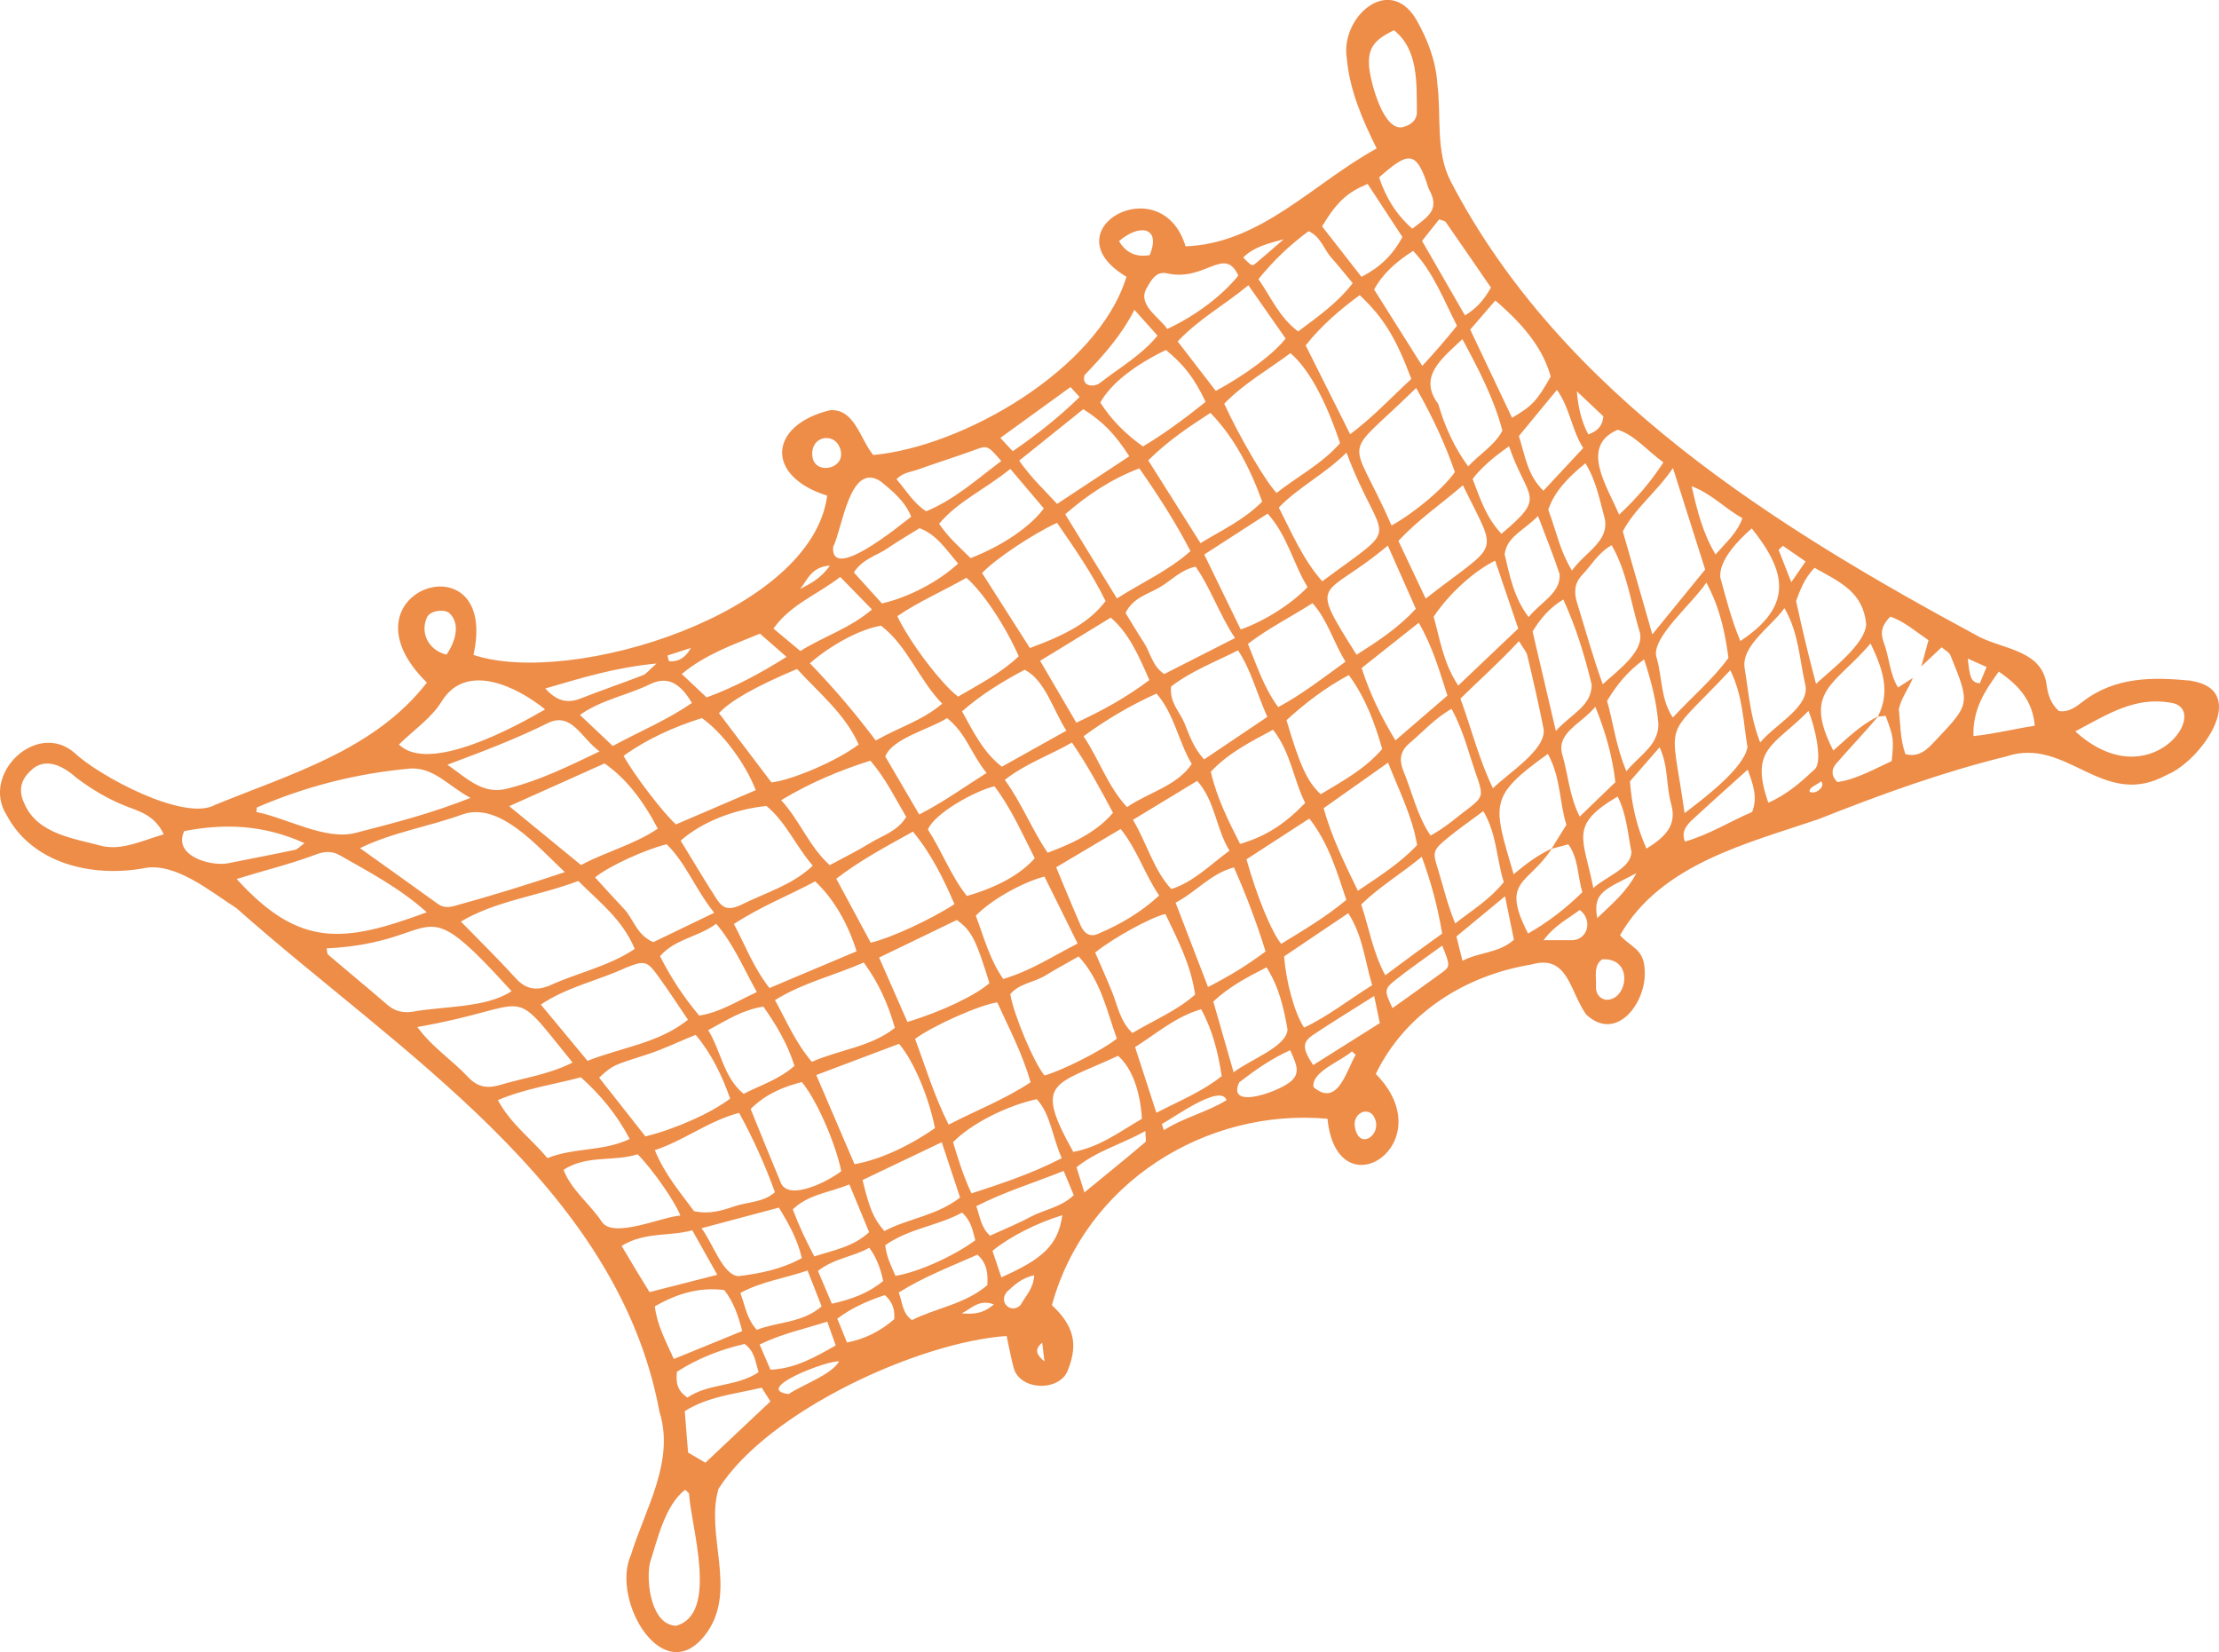 <?xml version="1.0" encoding="UTF-8"?>
<svg data-bbox="-0.019 -0.049 1263.631 940.747" viewBox="0 0 1263.61 940.71" xmlns="http://www.w3.org/2000/svg" data-type="color">
    <g>
        <path d="M1247.42 387.59c34.74 5.37 5.63 46.03-13.55 53.62-36.5 20.21-56.71-22.18-91.39-10.51-36.61 9-71.98 21.84-107.03 35.76-40.84 13.88-89.8 25.62-112.93 66.05 5.97 6.83 13.69 7.75 14.03 19.6 1.49 18.21-15.9 42-33.36 25.48-9.56-13.66-10.27-34.42-31.23-28.4-37.17 6.11-71.6 27.32-88.51 62.3 38.97 39.56-22.14 79.67-27.51 25.51-69.72-6.18-137.91 36.8-156.93 106.14 12.14 11.45 15.17 21.61 9.21 36.72-4.43 12.89-28.19 12.15-31.13-1.62-1.46-5.44-2.45-11.02-3.86-17.54-49.74 3.41-135.81 42.53-164.07 87.01-7.64 25.84 10.45 56.94-6.18 81.25-24.33 35.21-55.53-17.54-43.69-43.59 8.14-26.45 25.12-53.26 16.23-81.58-23.89-128.75-149.39-205.39-240.84-286.67-14.68-9.36-35.33-26.83-53.41-22.64-28.78 5.03-62.8-2.57-77.5-30.4-14.82-23.34 17.16-54.01 38.62-35.44 13.58 12.93 62.63 39.54 80.21 29.61 42.9-17.61 90.68-31.11 120.5-69.58-53.29-52.39 41.56-83.81 26.53-15.76 55.59 18.54 192.72-23.67 201.4-90.7-35.61-11.15-33.3-40.21 1.71-48.66 13.93-.84 16.9 16.2 24.51 25.52 50.86-4.6 128.09-48.64 144.22-101.49-44.72-26.47 19.9-62.66 33.68-17.3 43.07-1.74 72.4-35.75 108.79-55.75-8-16.15-15.39-33.02-17.01-51.33-3.73-23.57 24.28-48.25 39.65-21.9 6.34 11.14 11.05 23.23 11.92 36.37 2.39 18.71-1.28 38.81 7.83 56.02 63.17 120.99 185.02 196.62 301.09 259.1 14.48 7.16 36.07 7.74 38.14 28.05.75 5.07 2.45 9.97 6.83 13.99 5.34 1.01 9.65-2.23 13.52-5.23 18.58-14.37 39.94-14.11 61.48-12.05Zm-65.64 28.85c42.69 38.87 78.63-13.08 54.14-16.36-20.52-3.5-36.05 6.81-54.14 16.36Zm-23.07-3.22c-1.24-14.09-8.84-22.85-20.5-30.81-8.29 11.39-14.93 21.85-14.41 36.71 12-1.22 23.04-4.07 34.91-5.9Zm-31.33-24.09c1.16-2.81 2.41-5.83 3.88-9.35-3.63-1.62-6.34-2.84-10.69-4.78 1.09 11.38 2.11 13.49 6.81 14.13Zm-25.07 32.38c19.46-20.67 19.82-20.29 8.42-48.25-.79-1.95-3.34-3.16-5.06-4.7l-11.55 10.85c1.31-4.82 2.62-9.63 4.05-14.88-7.42-5.07-13.82-10.69-21.7-13.46-4.58 4.6-5.96 8.75-3.86 14.47 3.32 8.6 3.3 17.8 8.22 25.92 3.39-2.18 5.93-3.82 8.46-5.45-2.29 5.78-6.85 11.83-7.97 17.76.84 8.52.73 17.26 3.73 25.63 8.27 2.14 12.94-3.31 17.26-7.89Zm-25.07 11.83c1.23-12.68 1.12-13.41-3.45-25.71-1.42.12-2.88.24-4.34.37.04-.06.09-.1.13-.15-.07.03-.13.07-.2.1 7.35-14.36 2.58-27.31-4.17-41.57-20.61 24.15-38.69 26.63-21.25 60.99 8.68-7.64 15.52-14.47 25.42-19.42-.01.02-.02.04-.03.07.03 0 .07-.01.1-.01-7.78 9.23-16.17 17.92-24.04 27.03-2.34 2.95-2.94 6.47.87 10.29 11.05-1.65 20.96-7.41 30.95-11.99Zm-14.53-78.01c-1.85-18.42-14.94-23.88-29.41-32.01-6.04 6.14-8.39 13.29-10.52 18.89 3.89 17.78 6.76 29.75 11.35 47.17 9.26-8.5 28.17-22.84 28.57-34.05Zm-32.26 95.41c3.25 2.19 9.58-3.17 6.5-5.85-1.79 1.85-6.8 3.17-6.5 5.85Zm2.95-12.7c4.95-4.77-.4-25.83-3.56-33.27-19.47 20-33.77 21.08-22.87 52.28 10.78-4.7 18.65-11.83 26.43-19.01Zm-31.07-15.29c8.93-10.64 28.89-20.55 25.62-33.26-3.35-14.69-3.71-29.26-11.8-43.25-7.43 10.61-25.18 21.67-22.57 34.8 2.47 15.14 3.01 26.62 8.74 41.71Zm17.73-91.26c3.4-4.93 5.48-7.94 8.15-11.79-4.97-3.43-8.96-6.18-12.95-8.94-.8.78-1.62 1.55-2.43 2.33 2.13 5.43 4.27 10.86 7.23 18.4ZM991.05 365c30.75-20.36 25.92-39.77 6.5-64.13-7.81 6.8-18.96 18.3-17.89 28.09 3.27 11.69 6.14 23.53 11.39 36.03Zm6.72 97.32c3.26-8.53.51-15.65-2.53-24.12-11.74 10.59-22.28 19.98-32.64 29.58-3.09 3.39-5.02 6.32-3.15 11.4 14.05-4 25.89-11.61 38.33-16.86Zm-2.66-36.9c-2.41-14.03-2.44-28.62-9.79-43.84-39.11 41.85-34.02 24.77-26.03 81.4 10.96-8.36 33.75-25.48 35.81-37.56Zm-18.18-109.71c6.17-7.08 12.32-12.28 15.29-20.69-9.98-5.43-17.12-13.66-28.92-18.19 3.28 14.35 6.36 26.72 13.63 38.88Zm7.33 58.88c-1.99-14.85-4.8-28.25-12.57-42.9-7.79 11.92-32.19 32-28.31 42.83 3.32 11.64 2.21 23.64 9.23 34.03 11.29-12.18 23.01-21.99 31.65-33.95Zm-13.25-50.32c-6.08-19.14-11.79-37.12-18.34-57.76-9.66 14.14-21.76 22.97-28.56 36.08 5.35 18.64 10.54 36.74 16.81 58.61 11.76-14.43 21.02-25.8 30.08-36.92ZM937.58 483.2c9.93-6.18 17.71-12.88 14.05-25.49-3.08-11.22-1.4-20.95-6.57-32.21-6.63 7.62-11.93 13.69-16.89 19.39 1.03 13.34 3.64 25.22 9.41 38.31Zm6.8-70.8c-.96-12.22-3.88-24.06-8.14-36.94-9.36 6.73-15.56 14.47-21.1 23.63 3.58 12.56 5.02 25.78 11.01 40.05 7.67-9.34 18.18-14.64 18.23-26.73Zm-22.39-119.34c10-9.31 18.07-18.74 25.24-29.8-9.4-6.76-16.1-15.36-25.98-18.58-22.11 9.42-5.71 32.7.74 48.38Zm-9.31 96.54c8.39-7.72 23.85-18.71 21.1-29.56-5.11-16.77-7.21-34.22-16.03-49.62-7.83 4.51-11.55 11.49-16.77 16.93-4.4 4.61-4.77 9.91-2.96 15.76 5.02 16.15 8.77 30.11 14.66 46.49Zm16.36 95.55c-2.12-10.39-2.64-21.27-7.89-31.61-27.98 16.46-19.43 23.47-13.82 52.12 7.93-7.08 21.31-11.17 21.71-20.51Zm-19.5 37.59c8.73-8.38 16.58-14.74 22.28-25.55-17.5 9.21-25.07 10.67-22.28 25.55Zm10.34-77.39c-1.77-14.93-5.44-28.06-11.43-42.93-7.64 9.47-21.66 14.38-19.04 26.4 3.73 12.46 4.09 24.22 10.15 36.14 7.55-7.29 14.04-13.55 20.33-19.62Zm-6.04 123.8c12.64 1.84 17.37-23.84-1.37-22.94-5.32 3.3-3.3 10.61-3.64 16.02.03 3.43 1.71 5.88 5.01 6.92ZM895.16 324.9c7.29-10.48 21.33-16.5 18.67-29.57-2.87-10.24-4.54-20.91-11.01-31.55-10.27 8.25-17.91 16.59-21.15 26.46 5.07 13.72 6.41 22.84 13.49 34.66Zm9.3-77.55c5.33-1.91 8.12-4.82 8.57-10.3-5-4.73-10.05-9.49-15.1-14.26.75 8.75 2.43 16.85 6.53 24.56Zm1.94 142.52c-3.93-16.31-8.78-32.38-16.16-48.53-7.9 4.74-12.98 10.84-17.51 18.23 4.15 17.71 8.33 35.56 13.26 56.63 8.85-9.87 20.29-14.02 20.41-26.32Zm-12.18 145.46c9.78.63 13.2-11.34 5.37-17.22-6.85 5.21-14.22 8.66-20.61 17.23 6.43 0 10.83.01 15.24-.01Zm6.85-27.29c-2.78-9.38-2.2-19.37-7.99-27.28-3.78 1-6.63 1.74-9.47 2.5.04-.07.09-.13.13-.2l-.13.07c2.61-4.2 5.23-8.41 8.37-13.48-3.99-12.61-3.19-27.22-10.56-40.38-34.48 24.7-30.97 28.76-19.49 68.52 7.66-6.37 13.33-10.58 21.68-14.67-.03.06-.07.1-.1.15.03-.01.07-.02.1-.02-13.42 20.78-29.33 17.44-13.45 48.3 11.82-6.75 21.65-14.51 30.92-23.52Zm.51-252.94c-6.7-10.39-7.44-22.6-14.98-33.11-7.5 9.1-14.52 17.63-21.68 26.31 3.55 10.92 4.75 22.21 13.98 31.12 7.8-8.37 15.01-16.11 22.68-24.32Zm-31.09 96.27c6.6-8.31 18.27-13.59 17.67-24.34-3.45-10.6-7.68-20.92-12.34-33.25-8.1 8.44-17.74 11.64-19 21.85 2.88 12.15 5.21 24.66 13.67 35.75Zm-20.35 97.48c9.11-8.94 30.27-21.98 28.9-33.61-2.77-14.1-6-28.1-9.33-42.08-.53-2.23-2.37-4.13-4.75-8.1-11.18 12.11-22.47 22.06-33.32 32.72 6.83 18.7 10.15 33.5 18.51 51.07Zm10.9-210.95c11.64-6.88 14.14-9.61 22.01-23.49-4.06-14.69-13.58-27.93-31.54-43.31-4.54 5.26-9.07 10.52-14.29 16.57 8.55 18.01 16.16 34.08 23.82 50.23Zm1.07 297.21-5.07-24.79c-10.71 8.86-19.21 15.88-27.68 22.89 1.25 5.02 2.21 8.86 3.45 13.85 9.69-5.06 20.47-4.19 29.3-11.95ZM855 303.95c26.33-22.1 14.86-18.97 4.33-49.85-8.53 5.97-15.35 11.64-20.75 18.59 4.27 11.2 7.65 21.91 16.42 31.26Zm9.56 53.94c-4.6-13.52-8.86-26.06-13.15-38.65-11.93 5.76-26.59 19.11-35.02 31.94 3.58 12.58 5.42 26.24 14 39.17 12.02-11.41 23.05-21.89 34.17-32.46Zm-8.24 144.4c-4.18-13.27-3.89-27.32-11.65-40.43-7.36 5.5-14.04 10.09-20.28 15.23-8.67 7.12-8.68 8.1-5.41 18.25 3.3 10.98 5.12 19.11 9.67 30.47 9.84-7.73 19.36-13.32 27.67-23.52Zm-20.26-236.73c6.91-7.42 15.1-11.97 19.48-20.37-4.85-18.3-13.31-34.51-22.79-52.09-10.95 10.52-25.68 21.08-13.76 36.87 3.64 12.49 8.86 24.38 17.06 35.59Zm-1.83-85.95c6.53-3.99 10.79-8.77 14.78-15.86-8.87-12.91-17.25-25.14-25.72-37.3-.48-.67-1.77-.77-3.75-1.57-3.16 3.98-6.53 8.22-9.76 12.29 8.46 14.68 16.29 28.28 24.45 42.43Zm3.56 279.49c6.11-4.89 6.62-6.66 4.03-14.6-5.07-13.89-8.03-27.79-15.23-40.88-9.49 5.33-16.24 13.07-23.96 19.56-5.17 4.33-5.91 9.25-3.74 15.1 5.22 12.51 8.06 26.17 15.74 37.47 8.8-4.73 15.29-10.79 23.16-16.65Zm-25.93-118.27c42.81-33.48 41.38-22.99 21.21-64.52-14.37 12.24-25.17 19.36-36.76 31.66 5.32 11.25 10.43 22.03 15.55 32.87Zm9.46 212.82c4.52-3.31 4.47-4.07-.05-15.23-9.79 7.16-18.61 13.18-26.94 19.82-6.18 4.93-5.97 6.07-1.36 15.76 9.47-6.78 18.98-13.48 28.35-20.35Zm7.16-284.84c-5.39-15.56-12.32-30.79-22.05-47.91-43.67 42.84-37.83 23.97-13.99 78.31 13.58-7.61 29.5-21.08 36.03-30.4Zm1.19-83.33c-7.85-15.42-13.63-30.72-24.96-42.63-10.88 6.85-18.02 14.15-22.22 21.99 9.12 14.47 18.03 28.61 27.41 43.49 6.92-7.42 13.32-14.83 19.77-22.85Zm-5.43 210.6c-4.65-14.48-8.53-28.02-16.34-41.49-11.12 8.82-21.37 16.94-32.51 25.77 4.68 14.62 11 27.61 19.25 41.21 10.11-8.71 19.3-16.63 29.59-25.5Zm-3.01 135.49c-2.45-14.85-5.93-28.08-11.59-43.75-11.96 9.88-23.99 16.95-34.51 27.19 4.52 13.27 6.51 26.92 13.71 40.31 11.57-8.66 21.24-15.76 32.39-23.75Zm-17-401.35c9.44-7.17 15.99-11 9.29-22.84-6.94-22.66-11.78-20.84-28.19-6.38 3.89 11.53 9.47 20.86 18.9 29.22Zm-4.88-57.98c4.37-1.24 7.56-3.98 7.5-8.52-.22-16.25.99-35.38-13.05-46.5-11.57 5.54-14.97 10.4-14.15 20.95.79 8.51 8.22 37.6 19.7 34.07Zm7.63 408.92c-2.77-16.45-10.25-30.86-16.54-46.92-12.37 8.74-23.87 16.88-36.71 25.95 4.74 16.86 11.92 31.33 19.51 47.01 12.41-8.41 23.96-15.62 33.74-26.04Zm-.72-134.51c-5.05-11.38-10-22.55-15.96-36.02-36.85 31.14-46.1 17.27-17.8 62.18 12.39-7.85 23.76-15.35 33.76-26.16Zm-2.57-130.9c-8.85-23.57-15.94-35.06-29.4-47.7-11.21 8.22-21.83 17.28-30.77 28.61 8.52 17.01 16.71 33.36 25.33 50.58 13.15-9.82 22.73-20.29 34.84-31.49Zm-28.4-58.11c10.23-5.29 17.77-12.17 23.3-22.73-6.63-10.12-13.26-20.21-19.79-30.19-11.71 4.86-17.48 10.2-25.95 24.16 7.17 9.18 14.61 18.71 22.45 28.76Zm10.45 424.92c-.97-4.66-1.85-8.87-3.22-15.45-13.29 8.41-24.12 15-34.65 22.05-6.43 4.31-6.32 7.81-.09 17.28 12.36-7.77 24.73-15.56 37.96-23.88Zm-14.32 58.2c1.87 15.83 17.33 4.64 10.58-5.61-4.11-5.12-11.17-.73-10.58 5.61Zm15.68-214.32c-4.3-15.05-9.55-29.12-19.02-42.09-13.56 7.3-24.99 16.13-35.48 25.72 7.67 25.96 11.82 35.03 19.49 42.15 12.24-7.41 25.13-14.21 35.01-25.77Zm-5.71 134.52c-4.22-14.09-5.29-27.98-13.61-41.01-12.67 8.53-24.8 16.7-36.52 24.6 1.04 14.62 6.01 32.5 11.34 40.57 13.68-6.47 25.53-15.92 38.78-24.16Zm-9.4 39.61c-.72-.65-1.44-1.29-2.15-1.94-5.73 5.41-23.31 11.56-21.84 20.35 13.69 11.72 18.62-9.16 23.99-18.42Zm-19.05-269.58c47.32-35.05 34.55-18.52 13.81-73.28-12.53 12.46-27.29 19.57-38.53 31.27 7.52 14.69 13.58 29.26 24.72 42.01Zm17.37-169.76c-4.33-5.18-8.08-9.94-12.12-14.43-4.31-4.77-5.93-11.94-13-15.17-10.68 7.82-20.03 16.74-28.56 27.29 7.25 10.51 11.99 21.9 22.6 29.8 11-8.3 22.13-15.9 31.07-27.49Zm-3.64 351.16c-5.47-16.35-10.09-32.34-21.07-46.32-12.33 8-23.79 15.44-35.78 23.21 5.83 20.9 14.22 41.39 19.75 48.14 12.4-7.64 25.08-15.01 37.1-25.03Zm-.47-135.66c-7.03-11.31-10.01-23.44-18.76-33.29-12.34 7.84-24.95 14.12-36.79 23.16 5.09 12.44 9.01 24.87 17.23 36.02 13.61-7.28 25.09-16.3 38.33-25.88Zm-3.09-124.4c-8.45-25.09-17.98-42.45-28.27-51.26-12.57 9.43-26.64 17.33-37.7 28.8 8.65 18.91 23.87 44.82 29.83 50.79 11.85-9.35 25.6-16.35 36.13-28.32Zm-27.26 362.64c5.2-5 1.29-10.95-1.12-17-11.17 5-20.25 11.52-29.1 18.34-7.55 16.75 25.46 4.27 30.22-1.34Zm7.4-157.8c-6.63-12.94-8.12-28.68-18.3-41.67-12.78 6.89-25.38 13.14-35.46 23.94 3.48 14.94 10.04 28.08 16.69 41.09 14.5-4.33 25.04-10.92 37.07-23.35Zm1.35-122.89c-8.15-13.19-11.4-29.3-22.76-41.83-11.95 7.72-23.46 15.14-36.08 23.28 7.5 15.44 14.17 29.13 20.76 42.68 13.61-4.77 29.02-14.59 38.08-24.14Zm-11.42 251.9c-2.08-11.96-4.69-23.89-11.93-35.39-10.92 5.56-21.1 10.84-30.33 19.47 3.65 12.74 7.29 25.39 11.56 40.31 9.45-7.34 30.17-14.49 30.7-24.39Zm-2.15-449.97c-8.66 2.34-16.97 4.31-23.11 10.42 5 5 5.07 5.08 7.3 3.2 5.32-4.49 10.55-9.07 15.81-13.62Zm-38.68 86.38c17.47-9.51 32.74-20.95 39.77-29.83-6.86-9.82-13.82-19.78-21.22-30.35-14.2 11.73-27.86 18.91-40.28 31.99 7.61 9.88 14.73 19.1 21.73 28.19Zm29.34 185.58c-6.13-13.59-8.96-26.03-16.67-37.88-13.36 6.73-26.94 11.96-38.1 20.58-1.12 9.06 4.87 14.28 7.53 20.78 2.86 7 5.25 14.38 11.28 20.73 12.09-8.15 23.76-16 35.97-24.21Zm-1.01 133.58c-5.17-16.74-11.08-32.21-18.01-47.87-13.41 3.61-21.53 14.06-33.23 20.07 6.05 15.71 11.83 30.77 18.48 48.06 13.3-6.95 21.32-11.8 32.76-20.25Zm-1.93-256.16c-6.59-18.48-15.87-36.56-29.48-50.5-12.75 8.27-24.43 16.12-35.41 27.04 9.95 15.75 19.66 31.13 29.77 47.13 12.12-7.42 24.58-13.06 35.13-23.66Zm-13.58-128.71c-8-17.23-18.95 3.77-40.69-1.27-6.08-1.3-8.82 3.73-11.41 8.28-5.75 9.58 7.09 16.64 11.62 23.41 16.09-7.43 31.56-19.19 40.48-30.42Zm-6.7 469.51c-3.4-9.64-30.61 10.4-36.76 13.55-.2.11.46 1.65 1.04 3.6 11.26-7.27 24.38-10.12 35.72-17.14Zm4.8-263.1c-9.19-13.91-13.71-28.2-22.43-40.66-8.37 1.8-13.7 7.73-20.12 11.59-6.78 4.08-15.34 5.83-19.79 14.77 3.47 5.63 6.82 11.31 10.42 16.83 3.8 5.84 4.84 13.57 11.65 17.96 12.9-6.55 25.55-13 40.27-20.48Zm-3.11 121.05c-7.86-12.71-8.08-28.15-18.42-39.72-12.36 7.49-24.05 14.58-36.57 22.17 7.97 13.43 11.72 28.49 21.85 39.44 12.86-4.16 21.98-13.74 33.14-21.89Zm-4.45 128.37c-2.03-13.25-5.09-25.87-11.7-38.07-14.44 4.19-25.08 13.59-37.63 21.57 3.88 11.97 7.61 23.49 12.13 37.4 13.43-6.97 26.04-12 37.21-20.9Zm-9.16-383.9c-6.63-13.78-12.22-20.98-22.59-29.54-18.35 8.88-31.39 19.23-37.4 29.93 6.26 9.73 14.29 17.93 24.31 25 12.87-7.7 24.49-16.43 35.68-25.39Zm-5.98 337.45c-2.6-17.56-10.15-31.58-16.92-45.84-7.82 1.62-29.85 13.69-40 21.94 3.12 7.25 6.47 14.67 9.53 22.2 3.22 7.92 4.52 16.81 11.66 23.62 12.5-7.41 25.6-12.84 35.74-21.91Zm-1.91-131.28c-7.68-12.77-9.78-28.15-20.07-40.09-14.64 6.64-28.06 14.42-41.56 24.33 8.97 13.24 13.53 28.15 24.74 40.34 12.19-8.32 28.68-12.19 36.88-24.59Zm-.72-121.15c-8.57-16.56-18.43-31.82-29.14-47.15-15.97 6.1-29.29 14.94-42.21 26.11 9.81 15.98 19.29 31.44 29.44 47.95 14.2-9.07 29.01-15.56 41.91-26.92Zm-23.23-168.57c6.62-16.02-5.74-18.13-17.49-7.95 4.08 6.82 9.89 9.25 17.49 7.95Zm4.45 45.84c-4.21-4.71-7.89-8.81-13.16-14.69-7.35 14.4-17.41 25.77-28.36 37.1-2.09 6.53 5.57 7.52 9.35 4.05 11.2-8.66 22.94-15.26 32.17-26.46Zm-7.04 459.28c.85-.71.12-3.33.12-6.37-14.1 7.75-27.51 11.23-39.22 20.62 1.22 3.88 2.51 7.99 4.49 14.32 12.96-10.61 23.91-19.45 34.61-28.57Zm7.99-140.46c-8.32-12.25-12.51-26.14-21.94-37.9-12.65 7.51-24.76 14.69-36.74 21.8 4.82 11.49 9.23 22.35 13.92 33.1 2.09 4.81 5.51 6.66 9.71 4.89 12.61-5.32 24.36-12.1 35.04-21.89Zm-5.6-122.7c-5.98-13.62-11.42-26.47-21.99-35.55-13.85 8.47-26.72 16.34-40.22 24.59 7.21 12.32 13.8 23.57 20.61 35.22 15.19-7.04 28.7-14.51 41.6-24.26ZM650.28 637c-1.06-16.46-5.89-29-13.58-35.85-36.59 17.13-48.37 13.88-25.5 54.74 14.89-2.76 26.34-11.4 39.09-18.89Zm-7.2-377.2c-8.22-12.74-14.89-19.62-26.19-26.82l-36.53 29.32c7.35 10.28 13.18 15.48 21.61 24.61 14.12-9.3 27.61-18.21 41.11-27.11Zm-7.09 331.58c-5.71-15.66-8.92-32.82-21.75-46.8-6.94 3.96-13.15 7.33-19.19 11-6.43 3.89-14.68 4.4-19.75 10.48 1.99 11.86 13.41 38.88 19.46 46.3 9.65-2.57 32.93-14.25 41.23-20.98Zm-2.19-128.59c-7.1-13.34-14.31-26.77-23.39-40.01-12.47 7.27-25.62 11.55-38.23 21.25 9.96 13.79 15.65 28.75 24.41 41.52 18.5-6.88 29.43-13.62 37.22-22.76Zm-4.23-120.55c-7.59-15.61-17.71-30.11-27.63-44.55-13.89 6.39-35.29 20.7-42.7 28.58 8.87 13.92 17.86 28.01 27.24 42.72 23.09-8.52 34.54-15.62 43.08-26.74Zm-14.8-116.18c-2.06-2.25-3.36-3.68-5.17-5.67-13.96 10.12-26.59 19.26-39.97 28.95 2.31 2.46 4.52 4.85 7.07 7.59 13.8-9.48 26.27-19.35 38.07-30.86Zm-3.32 454.45c-1.97-4.74-3.65-8.8-5.74-13.81-16.96 6.83-33.67 11.88-49.77 20.09 2.23 6.19 2.54 11.86 7.8 16.81 7.78-3.57 15.69-6.74 23.16-10.76 7.82-4.21 17.3-5.32 24.56-12.33Zm2.2-143.27c-6.86-13.87-12.93-26.13-18.88-38.14-13.13 3.45-30.83 13.63-39.09 22.3 4.5 11.95 7.78 24.73 15.62 36.03 16.13-4.94 26.22-11.9 42.35-20.19Zm-9.02 122.21c-5.57-12.48-6.23-24.75-14.24-33.6-17.63 3.87-37.61 14.17-47.67 24.5 2.87 9.53 5.84 19.23 10.5 29.16 17.46-5.72 34.19-11.2 51.41-20.06Zm2.63-243.41c-7.37-11.3-12.17-28.98-23.81-34.67-12.58 6.71-24.61 14.01-35.62 23.67 6.49 11.57 11.85 23.11 22.68 31.52 12.21-6.82 24.09-13.46 36.75-20.53ZM570.24 727.3c23.26-10.41 32.27-18.01 34.69-35.37-14.4 4.37-29.78 12.12-39.77 20.28 1.49 4.44 3.09 9.2 5.08 15.1Zm24.51 47.9c-.62-5.27-.95-7.97-1.26-10.69-4.14 3.44-3.97 6.31 1.26 10.69Zm-13.58-32.13c2.72-5.08 7.45-9.41 7.74-16.92-7.12 1.4-11.37 5.64-15.66 9.53-4.82 6.19 2.75 12.62 7.92 7.39Zm8.08-254.41c-7.05-13.76-13.28-28.2-22.94-40.95-10.83 2.48-34.17 15.31-37.91 24.62 8.15 12.6 13.18 26.58 22.2 37.84 17.58-5.11 30.57-12.34 38.65-21.51Zm-2.39 127.59c-4.61-16.42-12.18-30.46-18.96-45.52-10.29 1.54-36.33 13.13-46.82 20.78 5.95 15.91 10.88 32.5 19.13 48.85 15.86-8.2 31.85-14.34 46.65-24.11Zm-34.14-298.47c17.86-6.89 33.85-17.68 41.69-28.29l-19.08-22.52c-14.67 11.91-29.69 18.34-40.56 31.25 5.06 7.6 11.8 13.49 17.95 19.56Zm27.41 55.87c-7.92-17.83-20.45-36.56-29.82-44.67-12.74 7.35-27.04 13.44-39.33 21.87 6.78 14.46 25.01 38.62 34.62 45.79 11.87-6.97 24.44-13.36 34.53-22.98Zm-17.89 358.08c.33-6.19.12-12.13-5.63-17.33-14.93 6.67-30.42 12.49-44.82 21.54 2.23 5.85 1.99 11.83 7.54 15.7 14.11-7.06 30.24-9.04 42.92-19.91Zm3.72 10.97c-8.72-3.2-13.05 2.68-18.34 5.09 6.12.58 12.04.45 18.34-5.09Zm4.21-480.21c-8-9.21-7.92-8.96-15.69-6.1-10.44 3.84-21.09 7.11-31.55 10.89-4.01 1.45-8.74 1.66-12.4 5.61 5.69 6.64 9.76 13.69 16.88 18.23 16.03-6.62 28.48-17.86 42.76-28.62Zm-6.74 297.27c-7.74-25.07-10.17-29.83-18.55-35.93-14.38 6.95-28.94 13.99-44.27 21.39 5.59 12.72 10.69 24.31 16.12 36.66 19.46-5.83 39.16-15.32 46.7-22.11Zm-8.04 146.45c-1.46-5.17-2.11-10.8-7.52-15.77-13.83 7.55-30.34 9.05-43.79 18.59.96 7.27 2.98 10.67 5.86 17.44 13.06-2.14 33.04-11.2 45.44-20.26Zm6.43-266.09c-9.19-11.34-11.2-22-22.49-31.25-9.53 6.22-31.26 11.49-35.21 21.87 6.2 10.59 12.3 21.02 19.34 33.03 14.31-7.35 25.91-15.87 38.36-23.65Zm-15.09 241.71c-3.39-10.19-6.58-19.79-10.45-31.45-16.34 7.78-30.83 14.7-45.1 21.51 4.04 16.67 6.3 21.97 12.43 29.05 13.54-7.2 29.83-8.68 43.12-19.11Zm-1.13-360.95c-6.93-8.05-12.12-16.43-21.96-20.14-6.24 3.89-12.42 7.47-18.28 11.5-6.12 4.21-14.11 5.88-19.13 13.71 5.61 6.19 11.01 12.14 15.99 17.65 15.23-3.5 32.2-12.35 43.38-22.72Zm-2.06 193.92c-6.44-14.76-13.08-28.45-23.67-41.29-15.02 8.39-29.72 16.09-43.65 26.81 6.75 12.56 13.25 24.61 19.61 36.44 11.27-2.62 33.82-12.96 47.7-21.96Zm-11.13 127.51c-3.51-17.69-12.06-38.12-20.43-47.97-15.13 5.71-30.58 11.52-47.16 17.77 7.55 17.59 14.55 33.91 21.78 50.76 13.99-2.35 31.37-10.39 45.8-20.55Zm4.13-241.63c-13.46-13.87-19.67-32.8-34.84-44.42-11.49 1.91-27.94 10.47-40.51 21.4 14.26 14.79 25.25 27.8 37.53 43.97 13.67-7.76 26.37-11.25 37.82-20.95Zm-17.66-106.47c-3.4-8.69-10.54-14.52-17.46-20.2-17.67-11.27-21.57 26.76-27.01 37.43-1.39 20.26 37.83-12.13 44.46-17.23Zm-9.65 456.91c.4-5.05-.72-9.68-5.35-13.71-9.51 3.16-18.54 7.03-27.08 13.4 1.94 4.75 3.61 8.87 5.53 13.59q14.93-2.86 26.91-13.28Zm6.81-286c-6.37-10.75-11.63-21.78-20.4-32.02-17.25 5.5-33.72 12.28-50.82 22.5 10.81 11.79 15.74 26.15 27.66 37.01 7.74-4.19 15.45-7.93 22.72-12.42 7.11-4.4 15.86-6.74 20.85-15.06Zm-6.45 120.16c-3.81-13.52-9.14-25.5-17.72-37.24-16.72 7.38-34.5 11.46-50.56 21.41 6.7 12.11 11.56 23.99 20.99 35.15 16.09-7.1 33.32-8.35 47.29-19.32Zm-6.66 144.1q-2.43-11.77-7.96-18.92c-8.91 5.15-19.91 5.9-29.18 13.19 2.66 6.29 5.19 12.25 7.91 18.66 11.5-2.5 21.1-6.21 29.23-12.93Zm-7.99-27.79c-3.74-9.03-7.2-17.38-11.25-27.18-12.06 4.83-23.42 5.66-32.24 14.21 3.76 9.88 7.29 17.33 12.27 26.76 11.46-3.65 22.28-5.57 31.21-13.79Zm1.62-354.55c-6.28-6.44-11.83-12.14-18.09-18.54-13 10.13-28.13 15.49-38.03 29.41 5.57 4.64 10.18 8.49 15.31 12.77 13.37-8.38 28.04-12.8 40.81-23.64Zm-8.77 194.6c-5.06-16.2-13.28-30.17-23.6-39.8-14.65 7.88-30.69 14.12-46.27 24.28 6.36 11.89 10.88 24.39 20.25 36.46 17.15-7.24 33.44-14.11 49.62-20.94Zm-25.23-282.42c.66 11.16 17.49 8.47 16.38-1.53-1.62-12.03-17.19-10.52-16.38 1.53Zm15.27 515.96c-6.49-.84-49.59 15.81-28.8 18.59 8.03-5.33 24.25-10.89 28.8-18.59Zm11.16-351.29c-7.86-17.47-22.51-29.2-35.1-42.99-23.56 9.93-37.87 18.04-44.47 25.15 9.98 13.19 20.06 26.5 29.89 39.47 12.33-1.5 37.85-12.56 49.68-21.63ZM475.9 766.08c-1.67-4.73-3.12-8.83-4.8-13.56-13.2 4.24-25.87 6.83-38.53 13.05 2.2 5.11 4.12 9.56 6.17 14.32 14.27-.63 25.33-7.15 37.16-13.81Zm3.16-99.26c-3.35-16.31-14.36-41.22-22.48-50.71-10.52 2.72-20.53 6.78-29.12 15.35 5.74 14.1 11.28 27.85 16.99 41.53 4.19 11.78 28.26-.95 34.61-6.17Zm-23.48-331.4c5.69-3.1 11.62-5.7 17.03-13.41-11.05.79-12.94 8.75-17.03 13.41Zm12.29 408.42c-2.43-6.19-4.63-11.83-8-20.43-13.29 4.56-26.12 6.2-38.28 12.79 3.13 8.39 3.44 14.22 9.35 21.01 11.91-4.71 25.65-3.75 36.94-13.37Zm-11.27-27.49c-2.5-10.75-7.42-19.5-13.07-28.74-14.06 3.75-27.66 7.38-44.06 11.74 6.58 8.66 12.08 26.61 20.99 27.28 12.45-1.5 24.71-3.98 36.14-10.28Zm6.25-223.44c-9.92-11.5-15.44-25.11-26.44-34.02-18.67 2-36.84 9.23-48.81 19.76 7.09 11.57 13.58 22.54 20.48 33.25 3.48 5.39 6.94 6.41 13.2 3.66 14.32-7.22 29.57-11.33 41.57-22.65Zm-10.43 113.98c-4-12.62-10.34-23.34-17.72-33.73-11.84 1.78-21.05 7.81-31.41 13.41 7.43 12.06 8.61 26.72 20.17 36.26 10.88-5.53 19.98-8.13 28.95-15.94Zm-4.52-232.88c-5.87-5.12-10.68-9.31-15.13-13.21-16 6.55-31.16 11.88-44.56 22.97 4.99 4.7 9.32 8.76 14.19 13.34 15.79-5.82 30.26-13.49 45.49-23.1Zm-9.17 423.95c-2.03-3.21-3.53-5.55-4.98-7.83-15.54 3.64-30.79 5.08-43.82 13.37.66 8.3 1.27 15.83 1.89 23.56 3.28 1.92 6.25 3.67 9.86 5.79 12.08-11.38 23.89-22.51 37.04-34.9Zm2.56-119.14c-5.68-15.65-12.32-30.42-20.4-45.16-17.52 4.61-31.26 15.72-48 21.23 5.67 13.95 14.67 24.25 22.32 34.73 8.79 1.97 16.22-.43 23.33-2.85 7.46-2.54 16.1-2 22.75-7.96Zm-9.31 102.48c-1.91-6.04-2.19-11.92-7.98-16.06-13.53 3.1-26.56 8.15-38.5 15.81-.69 6.01-.02 10.7 5.97 14.72 11.96-8.27 27.93-5.99 40.51-14.47Zm-.99-216.41c-7.78-13.9-13.12-27.08-23.16-38.9-10.46 7.74-23.49 8.55-31.98 18.46 6.31 12.44 13.52 23.41 22.3 33.8 11.67-1.74 21.01-7.94 32.83-13.36Zm-8.34 193c-2.28-8.9-4.87-16.45-10.21-23.33-14.29-1.83-26.96 2.05-39.56 9.27 1.37 10.87 6.22 19.73 10.84 29.96 13.18-5.39 25.78-10.52 38.93-15.9Zm7.71-307.98c-5.93-15.44-19.26-33.11-30.69-41.04-15.69 4.97-30.87 11.66-44.57 21.5 5.69 10.56 23.23 33.4 29.85 39.03 14.79-6.36 29.68-12.74 45.41-19.5ZM415.8 625.54c-4.63-13-10.55-25.5-19.66-36.33-10.09 4.12-18.79 8.35-27.92 11.27-19.05 6.12-19.14 5.85-27.03 13.12 8.7 11.05 17.43 22.14 26.34 33.46 17.05-4.17 37.3-13.24 48.27-21.52Zm-7.34 100.33c-5.16-9.18-9.57-17.04-14.24-25.36-13.05 3.65-26.72.67-40.24 8.87 5.72 9.71 10.28 17.28 15.89 26.33 13.24-3.38 25.24-6.44 38.59-9.85ZM385 925.69c24.44-6.67 8.51-56.4 7.39-74.97-.12-.8-1.25-1.46-2.18-2.5-11.47 8.68-15.76 28.18-20.09 41.62-2.36 10.83.69 35.42 14.88 35.85Zm21.71-405.96c-10.88-13.6-16.14-28.42-27.1-39.02-12.51 3.1-33.25 12.63-40.75 18.89 5.48 5.97 10.87 11.99 16.41 17.83 5.5 5.79 7.22 14.93 16.75 19.02 10.36-5 21.26-10.25 34.69-16.72Zm-13.3-150.78c-4.45 1.44-8.9 2.87-13.34 4.3.28 1.09.57 2.17.86 3.25 5.32.52 9.44-2.01 12.49-7.55Zm.61 31.33c-5.56-9.41-12.64-16.17-23.73-10.76-13.33 6.52-27.68 8.81-40.05 17.55l18.71 17.69c16.15-8.75 30.53-14.55 45.07-24.48Zm-6.56 291.84c-3.22-8.18-15.77-26.25-24.38-34.91-13.39 4.4-28.91.21-42.17 8.87 4.4 11.58 15.02 19.34 21.8 29.6 6.51 9.8 33.87-2.78 44.75-3.56Zm4.31-111.49c-5.71-8.39-11.26-16.97-17.25-25.21-6.1-8.41-7.71-8.57-18.1-4.41-16.15 7.48-33.56 10.92-48.44 20.99 9.14 11.01 17.85 21.51 26.58 32.03 20.26-7.98 40.18-9.87 57.21-23.4Zm-25.58-196.2c1.87-.73 3.25-2.73 7.68-6.62-23.93 2.22-43.1 8.37-63.36 14.2 6.24 6.95 12.34 8.76 20 5.75 11.82-4.64 23.84-8.75 35.68-13.33Zm8.41 87.39c-9.18-17.37-18.53-28.79-30.31-37.14-17.28 7.75-34.75 15.58-54.33 24.35 14.47 11.85 27.39 22.44 40.9 33.51 14.66-7.78 30.35-11.66 43.73-20.73Zm-13.16 68.48c-6.93-16.69-20.03-26.64-32.15-38.69-23.31 8.81-46.78 11.18-66.82 23.13 10.76 11.05 21.32 21.36 31.23 32.28 5.73 6.31 11.65 7.24 19.14 4.2 16.04-7.39 33.88-10.96 48.6-20.92Zm-2.86 108.22c-7.43-14.16-16.8-25.27-27.81-35.12-15.61 4.21-31.19 6.22-47.27 12.99 7.54 13.87 18.94 21.86 28.25 33.04 15.01-6.12 31.74-3.66 46.83-10.91Zm-17.17-220.66c-10.39-7.6-15.69-22.19-28.73-16.49-19.15 9.53-37.79 16.5-57.89 24.04 11.79 8.27 20.74 17.79 35.38 13.28 17.28-4.42 33.16-12.19 51.25-20.83ZM283.5 618.11c14.5-4.37 28.79-6.15 42.56-13.11-37.75-46.39-20.12-32.14-88.39-20.23 8.67 11.91 19.5 18.41 29.2 28.85 4.98 5.19 10.32 6.12 16.63 4.49Zm-24-102.48c22-6.07 39.13-11.4 62.15-19.06-15.84-14.77-37.11-40.22-58.34-32.84-19.25 7.03-39.87 10.13-58.31 19.2 15.51 11.09 29.97 21.38 44.35 31.75 3.31 2.39 6.65 1.96 10.15.95Zm50.93-111.7c-15.98-12.92-45.05-27.41-59.07-4.32-5.7 9.2-15.48 15.81-24.17 24.29 16.8 16.69 65.13-9.42 83.23-19.97Zm-75.74 172.19c17.12-3.29 42.11-2.01 56.61-11.77-55.88-61.45-36.6-27.91-105.33-24.33.4 1.73.29 3.08.89 3.58 11.21 9.56 22.6 18.91 33.75 28.54 4.22 3.64 8.76 4.7 14.08 3.97Zm19.56-203.38c5.04-7.24 8.31-17.76 1.35-23.9-3.43-2.23-10.55-1-12.32 2.42-4.3 8.82.61 18.96 10.97 21.49ZM202.66 474.2c22.83-5.9 42.7-10.96 65.27-19.89-12.61-6.78-20.38-17.04-33.76-16.76-30.53 2.7-59.73 10.03-87.9 22.22-.09.86-.17 1.72-.26 2.57 17.54 3.49 39.43 16.42 56.65 11.85Zm40.37 45.24c-15.8-14.15-32.95-22.96-49.62-32.5-4.77-2.74-9.4-2.08-14.47-.03-14.94 5.49-28.39 8.68-44.19 13.58 36.04 39.69 61.36 36.26 108.27 18.96Zm-75.12-35.53c1.59-.33 2.9-1.96 5.49-3.82-23.05-10.43-45.19-11.39-68.5-6.87-6.54 13.84 14.4 20.09 24.54 18.4 12.81-2.61 25.67-5 38.47-7.71Zm-74.65-8.84c-5.25-11.17-14.25-13.13-21.96-16.23-10.02-4.01-19.04-9.39-27.58-15.82-7.56-6.75-18.2-12.71-26.7-3.75-5.42 5.2-6.47 11.22-3.25 18.05 7.46 17.77 28.59 20.06 44.89 24.53 11.72 2.24 22.36-3.31 34.61-6.78Z" fill="#ed8d48" data-color="1"/>
    </g>
</svg>
